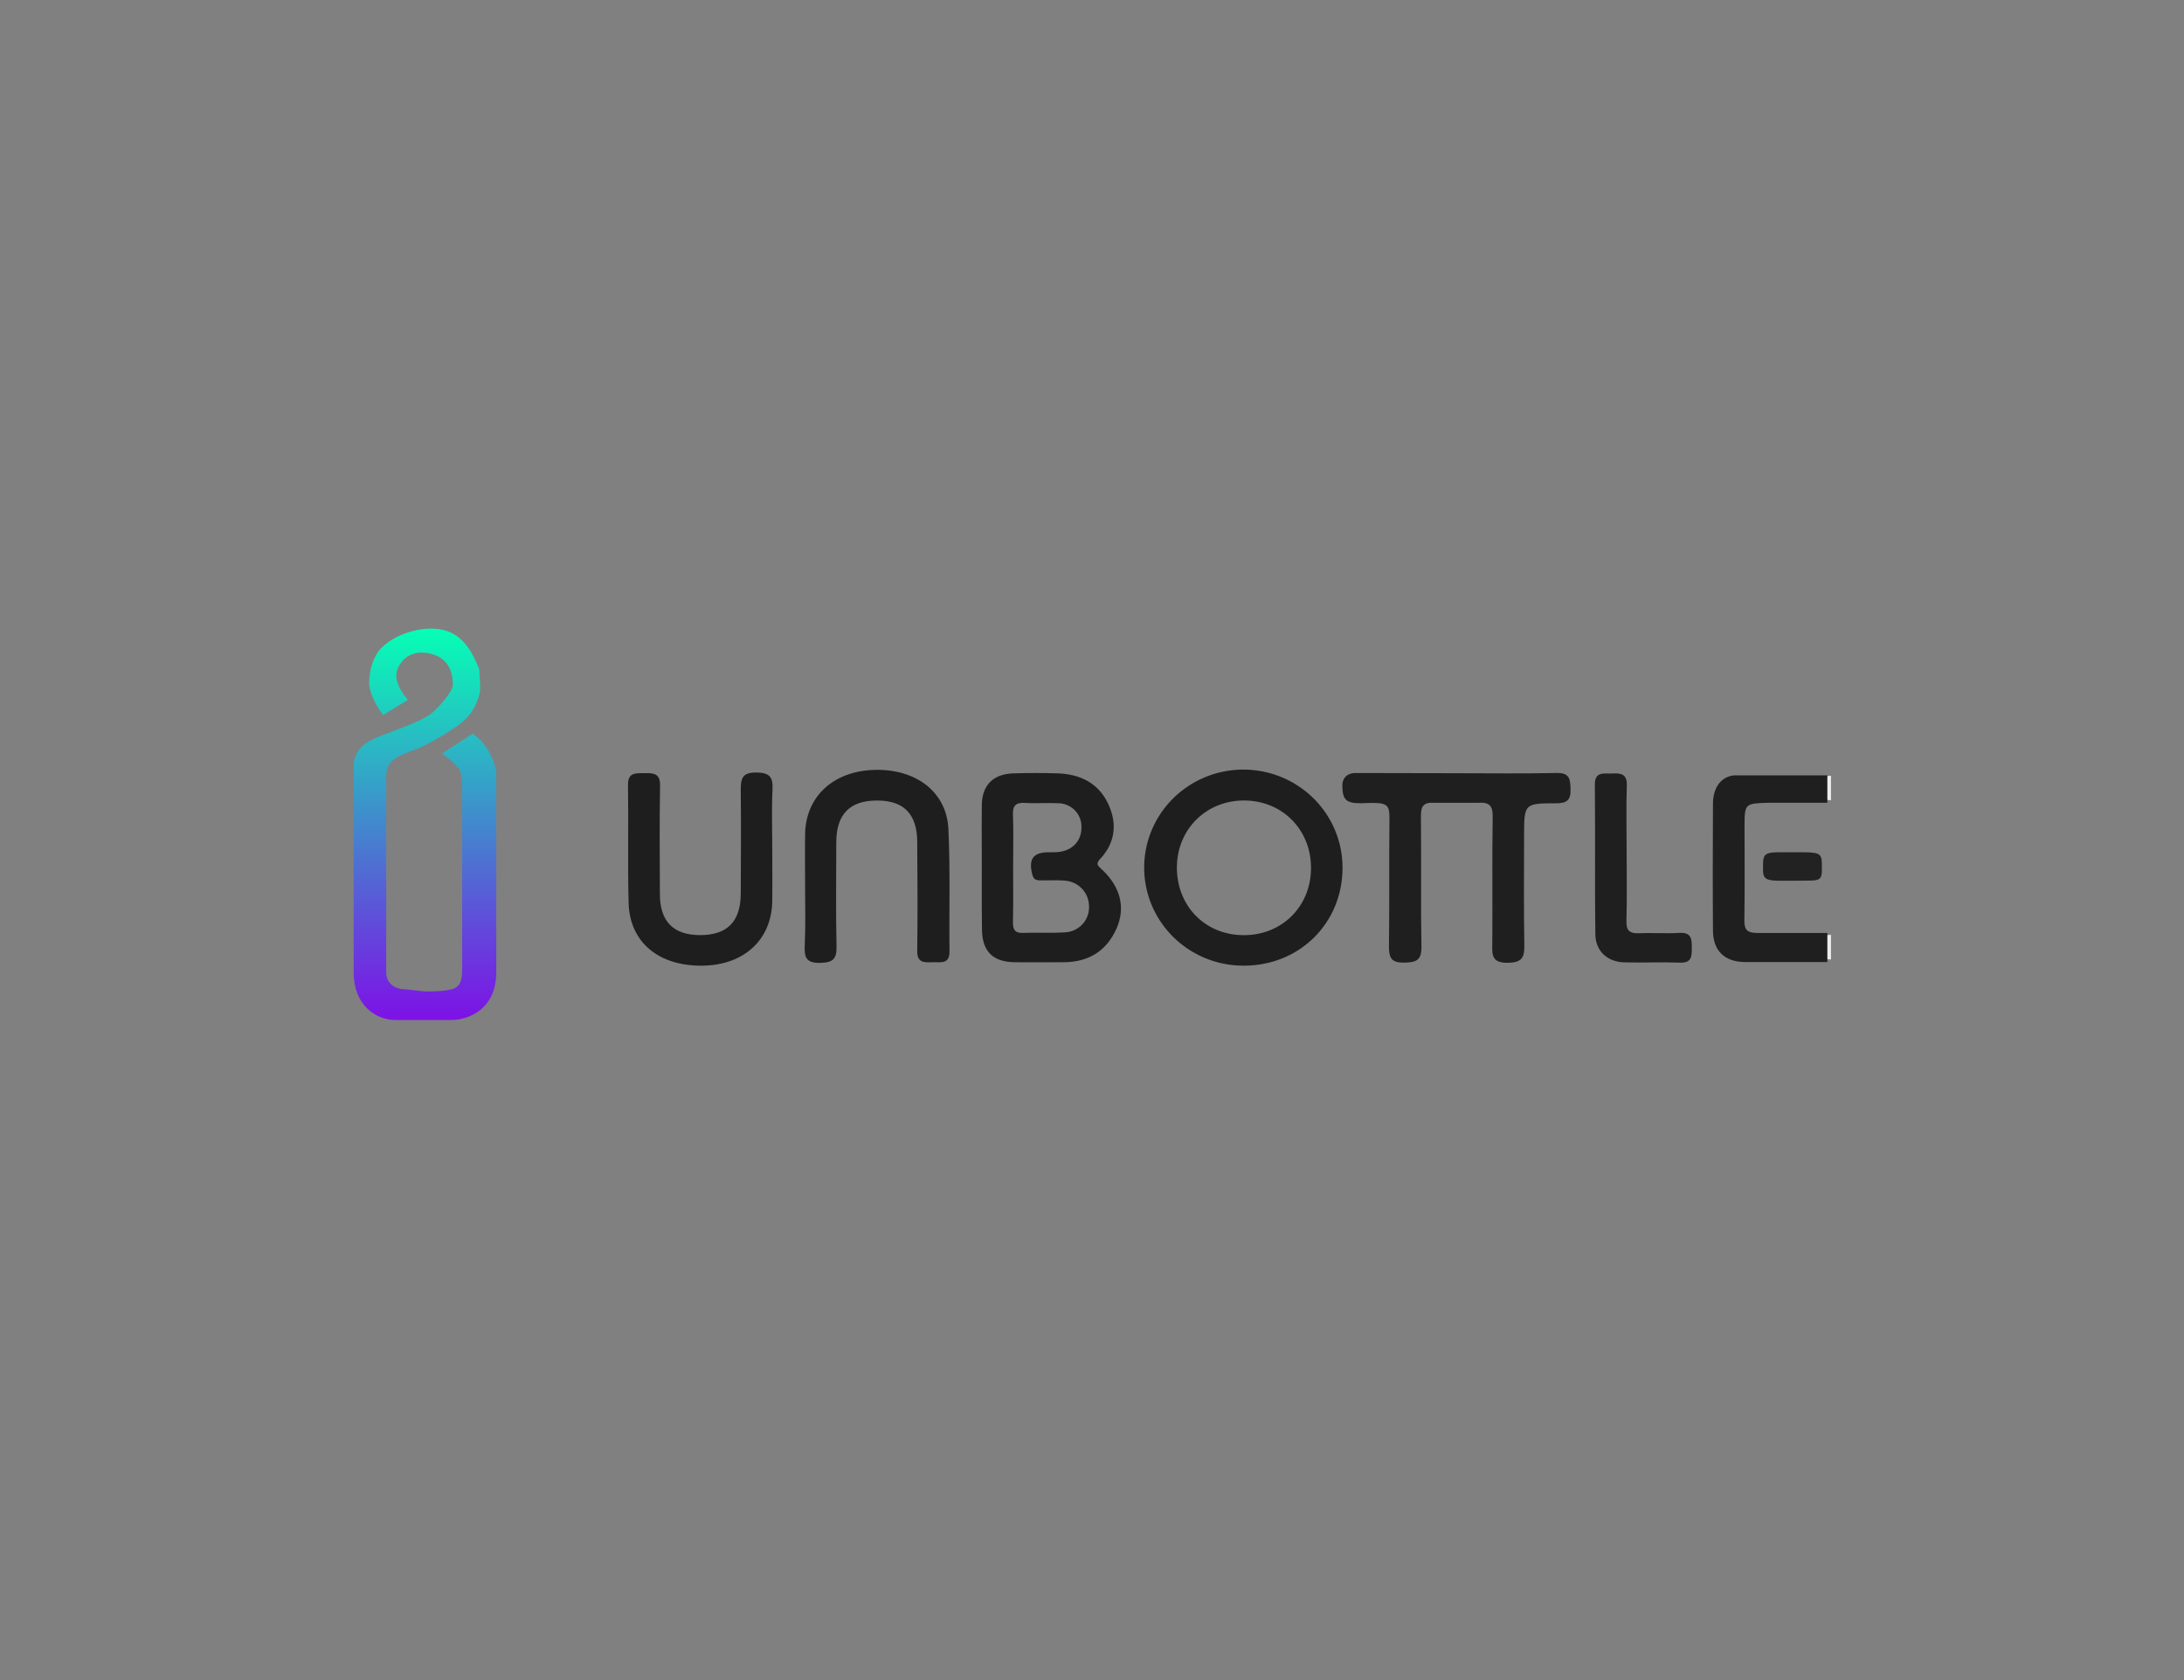<svg width="221" height="170" viewBox="0 0 221 170" fill="none" xmlns="http://www.w3.org/2000/svg">
<rect x="0" y="0" width="221" height="170" fill="#808080" stroke="none"/>
<g clip-path="url(#clip0_4585_8309)">
<path d="M185.279 80.97L184.915 80.951C184.656 80.599 184.514 80.175 184.511 79.739C184.507 79.303 184.642 78.877 184.896 78.521L185.279 78.496V80.97Z" fill="#ECECEC"/>
<path d="M184.89 94.625L185.279 94.594V97.074H184.928C184.659 96.723 184.51 96.296 184.503 95.855C184.496 95.415 184.632 94.984 184.89 94.625Z" fill="#ECECEC"/>
<path d="M147.352 78.24C150.745 78.24 154.139 78.29 157.529 78.216C158.856 78.188 158.896 78.864 158.925 79.856C158.956 80.934 158.58 81.278 157.482 81.282C154.223 81.282 154.223 81.331 154.223 84.608C154.223 88.266 154.179 91.927 154.248 95.585C154.273 96.841 154.057 97.402 152.574 97.42C150.962 97.442 150.98 96.642 151.006 95.511C151.04 91.233 150.977 86.955 151.046 82.68C151.068 81.496 150.701 81.154 149.541 81.232C147.979 81.232 146.568 81.232 145.15 81.232C144.005 81.158 143.77 81.601 143.783 82.639C143.836 87.02 143.754 91.4 143.836 95.78C143.861 97.126 143.356 97.383 142.117 97.405C140.816 97.43 140.549 96.958 140.549 95.787C140.609 91.447 140.549 87.128 140.599 82.801C140.599 81.635 140.452 81.251 139.069 81.251C138.57 81.232 138.1 81.278 137.664 81.275C136.218 81.278 135.829 80.915 135.829 79.459C135.829 78.799 136.256 78.219 137.171 78.219C140.567 78.219 143.946 78.24 147.352 78.24Z" fill="#1F1F1F"/>
<path d="M78.144 85.621C78.144 87.481 78.169 89.341 78.144 91.201C78.081 95.082 75.29 97.655 71.112 97.711C66.671 97.779 63.717 95.355 63.61 91.362C63.503 87.369 63.61 83.416 63.547 79.445C63.525 78.14 64.319 78.243 65.188 78.233C66.056 78.224 66.815 78.205 66.793 79.473C66.728 83.134 66.759 86.799 66.775 90.463C66.775 93.253 68.142 94.614 70.852 94.62C73.561 94.626 74.929 93.268 74.957 90.491C74.973 86.985 74.995 83.475 74.957 79.951C74.957 78.794 75.089 78.153 76.525 78.168C77.871 78.184 78.231 78.615 78.172 79.87C78.075 81.798 78.144 83.711 78.144 85.621Z" fill="#1E1E1E"/>
<path d="M81.471 90.094C81.471 88.184 81.44 86.274 81.471 84.368C81.543 80.598 84.316 78.041 88.428 77.904C92.655 77.765 95.791 80.112 95.97 83.881C96.165 87.998 96.03 92.13 96.08 96.256C96.099 97.623 95.155 97.332 94.358 97.363C93.562 97.394 92.79 97.45 92.815 96.235C92.865 92.573 92.84 88.909 92.815 85.248C92.815 82.356 91.457 80.976 88.678 81.001C85.984 81.023 84.639 82.399 84.623 85.202C84.623 88.711 84.567 92.22 84.648 95.742C84.677 97.003 84.335 97.4 82.999 97.431C81.55 97.462 81.383 96.845 81.431 95.68C81.525 93.81 81.471 91.95 81.471 90.094Z" fill="#1E1E1E"/>
<path d="M184.911 94.406V97.345C183.575 97.345 183.262 97.345 182.192 97.345C180.282 97.345 178.401 97.345 176.547 97.345C174.499 97.314 173.348 96.204 173.336 94.168C173.304 89.89 173.317 85.615 173.336 81.337C173.336 79.892 173.994 78.637 175.434 78.457C178.714 78.457 184.911 78.457 184.911 78.457V81.225C182.635 81.225 181.066 81.225 179.062 81.225C176.535 81.309 176.531 81.247 176.531 83.77C176.531 86.904 176.563 90.035 176.513 93.166C176.513 94.115 176.826 94.372 177.767 94.406C180.126 94.406 182.478 94.406 184.911 94.406Z" fill="#1F1F1F"/>
<path d="M164.601 86.374C164.601 88.643 164.645 90.912 164.579 93.194C164.554 94.158 164.892 94.462 165.833 94.434C167.188 94.368 168.552 94.48 169.91 94.396C171.181 94.319 171.199 95.035 171.193 95.946C171.193 96.805 171.168 97.453 169.982 97.406C168.101 97.335 166.219 97.428 164.337 97.376C162.64 97.326 161.455 96.228 161.433 94.539C161.37 89.489 161.433 84.433 161.383 79.38C161.383 78.019 162.324 78.304 163.108 78.267C163.958 78.227 164.651 78.267 164.619 79.439C164.541 81.733 164.601 84.052 164.601 86.374Z" fill="#1F1F1F"/>
<path d="M181.264 86.238H182.518C184.359 86.238 184.359 86.496 184.359 87.788C184.359 88.718 184.359 89.084 183.262 89.103C182.164 89.121 181.127 89.121 179.984 89.121C178.4 89.103 178.4 88.718 178.4 87.788C178.4 86.583 178.4 86.238 179.969 86.238C180.439 86.238 180.753 86.238 181.264 86.238Z" fill="#222222"/>
<path fill-rule="evenodd" clip-rule="evenodd" d="M99.344 85.705C99.346 86.409 99.348 87.113 99.348 87.816C99.348 88.275 99.348 88.733 99.347 89.191C99.345 90.794 99.343 92.396 99.367 93.992C99.367 96.248 100.452 97.337 102.67 97.364C103.791 97.377 104.906 97.373 106.02 97.368C106.576 97.367 107.132 97.364 107.688 97.364C110.181 97.34 111.984 96.205 112.982 93.954C113.926 91.822 113.37 89.714 111.489 87.968C111.467 87.948 111.446 87.928 111.425 87.909C111.068 87.582 110.87 87.4 111.332 86.908C112.884 85.243 113.066 83.284 112.125 81.309C111.144 79.242 109.312 78.34 107.067 78.256C105.555 78.203 104.04 78.21 102.528 78.256C100.487 78.318 99.373 79.456 99.348 81.483C99.336 82.891 99.34 84.298 99.344 85.705ZM102.528 86.256C102.523 86.79 102.519 87.325 102.519 87.86C102.519 88.353 102.521 88.848 102.523 89.344C102.528 90.648 102.533 91.958 102.503 93.263C102.488 94.004 102.644 94.432 103.526 94.398C104.15 94.373 104.78 94.377 105.411 94.381C106.189 94.386 106.969 94.392 107.744 94.342C108.084 94.329 108.418 94.249 108.727 94.106C109.035 93.964 109.312 93.762 109.54 93.513C109.769 93.263 109.945 92.971 110.057 92.653C110.17 92.336 110.217 91.999 110.197 91.663C110.188 91.012 109.931 90.387 109.478 89.914C109.025 89.441 108.408 89.153 107.75 89.109C107.192 89.06 106.628 89.069 106.064 89.078C105.845 89.081 105.626 89.084 105.408 89.084C105.399 89.084 105.39 89.084 105.381 89.084C104.966 89.081 104.611 89.079 104.467 88.526C104.05 86.924 104.523 86.235 106.154 86.235C106.468 86.244 106.782 86.237 107.095 86.214C108.563 86.059 109.488 85.026 109.431 83.628C109.432 83.318 109.37 83.011 109.25 82.725C109.13 82.438 108.953 82.178 108.731 81.959C108.508 81.74 108.244 81.567 107.954 81.45C107.663 81.333 107.352 81.273 107.038 81.275C106.516 81.249 105.99 81.256 105.464 81.264C104.893 81.272 104.322 81.28 103.755 81.244C102.814 81.186 102.463 81.486 102.5 82.453C102.549 83.721 102.538 84.988 102.528 86.256Z" fill="#1E1E1E"/>
<path fill-rule="evenodd" clip-rule="evenodd" d="M125.897 97.711C131.539 97.701 135.88 93.362 135.851 87.754C135.844 85.79 135.247 83.872 134.136 82.244C133.025 80.616 131.45 79.35 129.611 78.608C127.772 77.865 125.751 77.679 123.804 78.072C121.858 78.466 120.073 79.422 118.677 80.819C117.28 82.215 116.335 83.99 115.96 85.919C115.585 87.847 115.797 89.843 116.571 91.652C117.344 93.461 118.643 95.002 120.303 96.081C121.963 97.159 123.91 97.727 125.897 97.711ZM125.991 80.999C122.124 80.94 119.129 83.857 119.091 87.707C119.054 91.619 121.882 94.574 125.762 94.626C129.642 94.679 132.609 91.805 132.662 87.927C132.715 84.049 129.858 81.058 125.991 80.999Z" fill="#1E1E1E"/>
<path d="M41.277 70.815L38.767 72.365C38.297 71.745 37.356 70.226 37.356 69.11C37.356 67.715 37.827 66.32 38.611 65.545C40.303 63.872 43.315 63.22 45.197 63.84C47.079 64.46 47.967 66.371 48.49 67.715C48.49 68.283 48.711 69.639 48.49 70.35C47.863 72.365 47.079 73.14 43.786 75C41.151 76.488 39.395 76.24 39.081 78.255V98.405C39.081 99.149 39.552 100.11 41.12 100.11C41.541 100.153 42.251 100.257 43.002 100.32C43.942 100.32 44.726 100.32 45.667 100.11C46.922 99.829 46.765 98.56 46.765 97.165V79.96C46.765 77.48 46.295 77.79 46.138 77.48C46.012 77.232 45.145 76.55 44.727 76.24L47.863 74.225L48.02 74.38C49.525 75.496 50.11 77.325 50.215 78.1L50.215 98.405C50.215 102.125 47.392 103.21 45.667 103.21H43.002H40.022C37.983 103.21 35.788 101.66 35.788 98.405V95.925V77.48C35.788 76.24 36.572 75.465 37.356 75C38.513 74.314 42.217 73.295 43.629 72.21C44.256 71.728 45.824 70.04 45.824 69.265C45.824 67.405 44.883 66.63 44.099 66.32C42.352 65.629 41.277 66.32 40.806 66.785C40.336 67.405 39.269 68.459 41.277 70.815Z" fill="url(#paint0_linear_4585_8309)"/>
</g>
<defs>
<linearGradient id="paint0_linear_4585_8309" x1="43.002" y1="63.685" x2="43.002" y2="103.21" gradientUnits="userSpaceOnUse">
<stop stop-color="#06FFB5"/>
<stop offset="1" stop-color="#7E11E6"/>
</linearGradient>
<clipPath id="clip0_4585_8309">
<rect width="149.6" height="52.7" fill="white" transform="translate(35.7 58.648)"/>
</clipPath>
</defs>
</svg>

